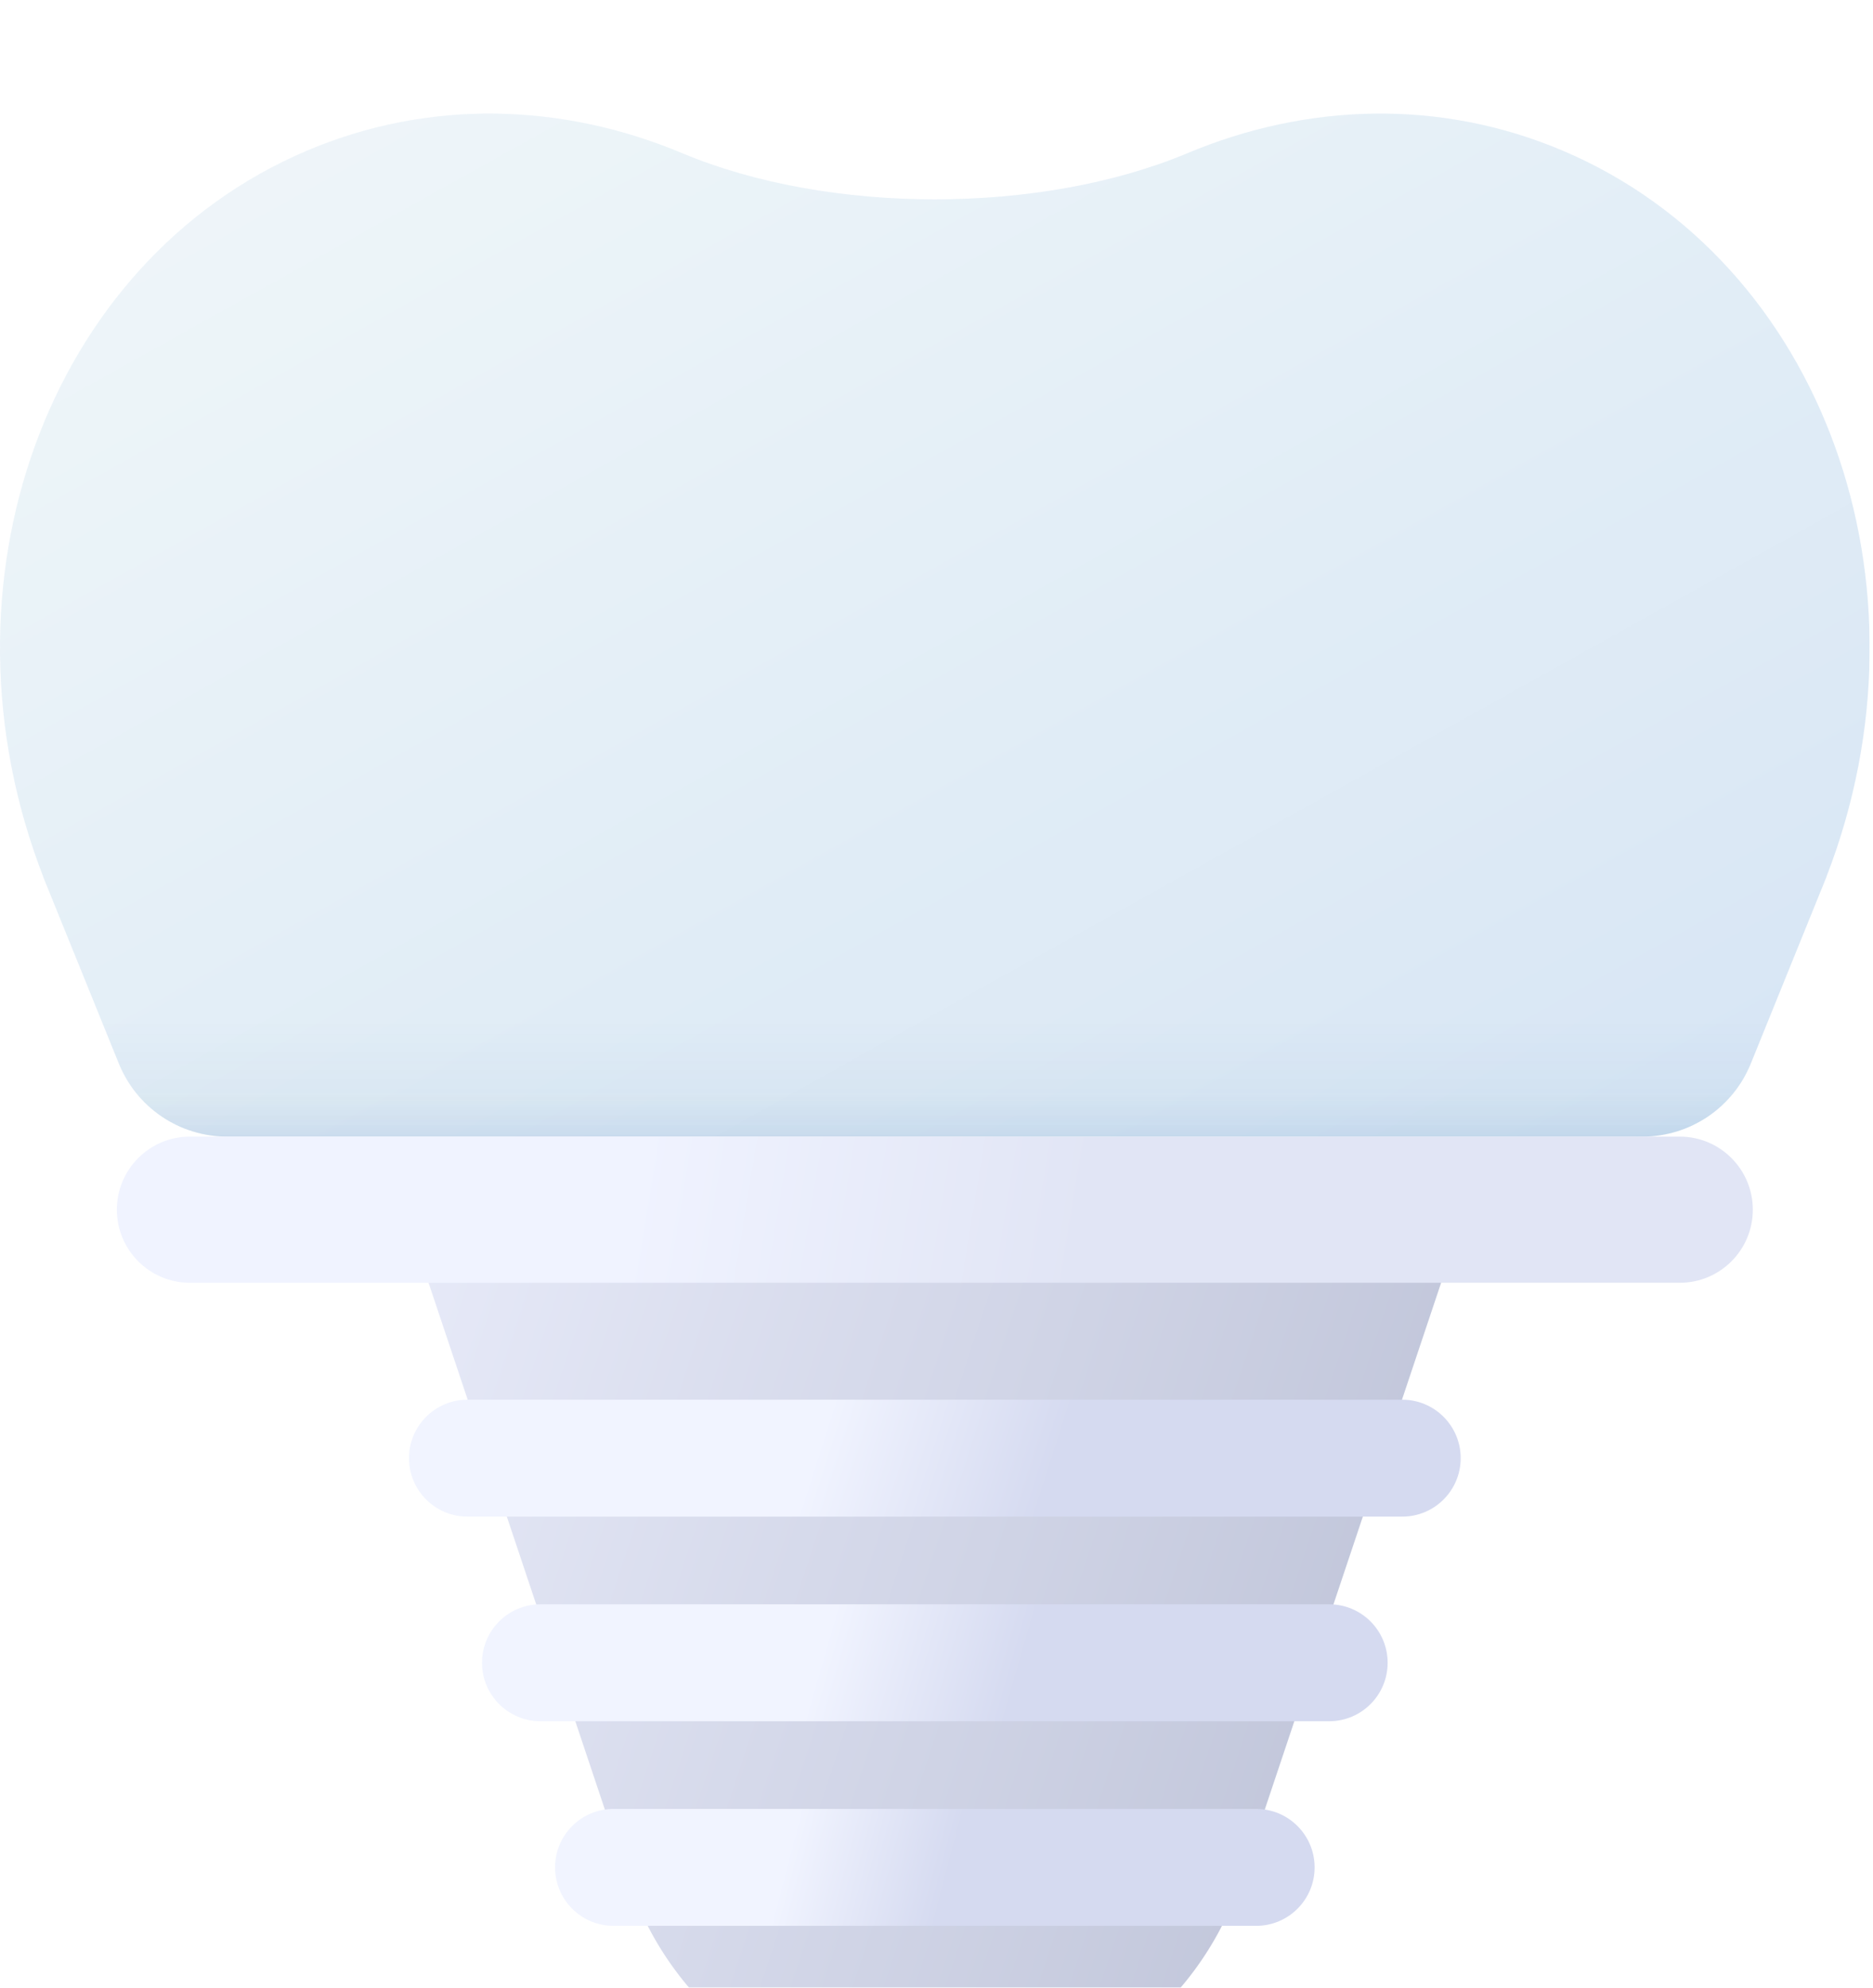 <svg width="66" height="70" viewBox="0 0 66 70" fill="none" xmlns="http://www.w3.org/2000/svg">
<g clip-path="url(#clip0_12_270)">
<g filter="url(#filter0_d_12_270)">
<path d="M24.036 1.394C29.209 3.563 36.674 3.563 41.846 1.394C46.049 -0.368 50.75 -0.531 55.087 1.315C64.242 5.212 68.347 16.602 64.36 26.875L64.362 26.877L61.693 33.459C61.063 35.013 59.554 36.029 57.877 36.029H8.005C6.329 36.029 4.819 35.013 4.189 33.459L1.52 26.877L1.523 26.875C-2.465 16.602 1.64 5.212 10.795 1.315C15.133 -0.531 19.834 -0.368 24.036 1.394Z" fill="url(#paint0_linear_12_270)"/>
<path d="M24.036 1.394C29.209 3.563 36.674 3.563 41.846 1.394C46.049 -0.368 50.75 -0.531 55.087 1.315C64.242 5.212 68.347 16.602 64.36 26.875L64.362 26.877L61.693 33.459C61.063 35.013 59.554 36.029 57.877 36.029H8.005C6.329 36.029 4.819 35.013 4.189 33.459L1.52 26.877L1.523 26.875C-2.465 16.602 1.64 5.212 10.795 1.315C15.133 -0.531 19.834 -0.368 24.036 1.394Z" fill="url(#paint1_linear_12_270)" fill-opacity="0.1"/>
<path d="M24.036 1.394C29.209 3.563 36.674 3.563 41.846 1.394C46.049 -0.368 50.75 -0.531 55.087 1.315C64.242 5.212 68.347 16.602 64.36 26.875L64.362 26.877L61.693 33.459C61.063 35.013 59.554 36.029 57.877 36.029H8.005C6.329 36.029 4.819 35.013 4.189 33.459L1.52 26.877L1.523 26.875C-2.465 16.602 1.64 5.212 10.795 1.315C15.133 -0.531 19.834 -0.368 24.036 1.394Z" fill="url(#paint2_linear_12_270)" fill-opacity="0.05"/>
<path d="M14.412 39.118H51.471L43.728 62.236C42.175 66.874 37.832 70 32.941 70C28.05 70 23.707 66.874 22.154 62.236L14.412 39.118Z" fill="url(#paint3_linear_12_270)"/>
<path d="M4.118 38.603C4.118 37.182 5.27 36.029 6.691 36.029H59.191C60.612 36.029 61.765 37.182 61.765 38.603C61.765 40.024 60.612 41.176 59.191 41.176H6.691C5.27 41.176 4.118 40.024 4.118 38.603Z" fill="url(#paint4_linear_12_270)"/>
<path d="M19.559 61.765C19.559 60.628 20.481 59.706 21.618 59.706H44.265C45.402 59.706 46.324 60.628 46.324 61.765C46.324 62.902 45.402 63.824 44.265 63.824H21.618C20.481 63.824 19.559 62.902 19.559 61.765Z" fill="url(#paint5_linear_12_270)"/>
<path d="M16.985 54.559C16.985 53.422 17.907 52.5 19.044 52.5H46.838C47.975 52.5 48.897 53.422 48.897 54.559C48.897 55.696 47.975 56.618 46.838 56.618H19.044C17.907 56.618 16.985 55.696 16.985 54.559Z" fill="url(#paint6_linear_12_270)"/>
<path d="M14.412 47.353C14.412 46.216 15.334 45.294 16.471 45.294H49.412C50.549 45.294 51.471 46.216 51.471 47.353C51.471 48.49 50.549 49.412 49.412 49.412H16.471C15.334 49.412 14.412 48.49 14.412 47.353Z" fill="url(#paint7_linear_12_270)"/>
</g>
</g>
<defs>
<filter id="filter0_d_12_270" x="-4" y="0" width="73.882" height="78" filterUnits="userSpaceOnUse" color-interpolation-filters="sRGB">
<feFlood flood-opacity="0" result="BackgroundImageFix"/>
<feColorMatrix in="SourceAlpha" type="matrix" values="0 0 0 0 0 0 0 0 0 0 0 0 0 0 0 0 0 0 127 0" result="hardAlpha"/>
<feOffset dy="4"/>
<feGaussianBlur stdDeviation="2"/>
<feComposite in2="hardAlpha" operator="out"/>
<feColorMatrix type="matrix" values="0 0 0 0 0 0 0 0 0 0 0 0 0 0 0 0 0 0 0.25 0"/>
<feBlend mode="normal" in2="BackgroundImageFix" result="effect1_dropShadow_12_270"/>
<feBlend mode="normal" in="SourceGraphic" in2="effect1_dropShadow_12_270" result="shape"/>
</filter>
<linearGradient id="paint0_linear_12_270" x1="8.72" y1="-3.45708e-07" x2="47.161" y2="68.981" gradientUnits="userSpaceOnUse">
<stop stop-color="#F0F6F9"/>
<stop offset="1" stop-color="#CDDFF2"/>
</linearGradient>
<linearGradient id="paint1_linear_12_270" x1="32.426" y1="37.574" x2="32.426" y2="34.485" gradientUnits="userSpaceOnUse">
<stop offset="0.242" stop-color="#065099"/>
<stop offset="1" stop-color="#DFEBF6" stop-opacity="0.47"/>
</linearGradient>
<linearGradient id="paint2_linear_12_270" x1="32.941" y1="36.029" x2="32.941" y2="31.912" gradientUnits="userSpaceOnUse">
<stop stop-color="#065099"/>
<stop offset="1" stop-color="#065099" stop-opacity="0"/>
</linearGradient>
<linearGradient id="paint3_linear_12_270" x1="51.471" y1="62.045" x2="9.311" y2="48.097" gradientUnits="userSpaceOnUse">
<stop stop-color="#BCC1D6"/>
<stop offset="1" stop-color="#E9ECFA"/>
</linearGradient>
<linearGradient id="paint4_linear_12_270" x1="22.682" y1="36.029" x2="38.31" y2="38.609" gradientUnits="userSpaceOnUse">
<stop stop-color="#F0F3FF"/>
<stop offset="1" stop-color="#E1E5F5"/>
</linearGradient>
<linearGradient id="paint5_linear_12_270" x1="28.178" y1="59.706" x2="33.645" y2="61.14" gradientUnits="userSpaceOnUse">
<stop stop-color="#F1F4FF"/>
<stop offset="1" stop-color="#D5DAF0"/>
</linearGradient>
<linearGradient id="paint6_linear_12_270" x1="29.451" y1="52.5" x2="36.071" y2="54.4" gradientUnits="userSpaceOnUse">
<stop stop-color="#F1F4FF"/>
<stop offset="1" stop-color="#D5DAF0"/>
</linearGradient>
<linearGradient id="paint7_linear_12_270" x1="29.338" y1="45.294" x2="37.07" y2="47.766" gradientUnits="userSpaceOnUse">
<stop stop-color="#F1F4FF"/>
<stop offset="1" stop-color="#D5DAF0"/>
</linearGradient>
<clipPath id="clip0_12_270">
<rect width="65.882" height="70" fill="white"/>
</clipPath>
</defs>
</svg>
